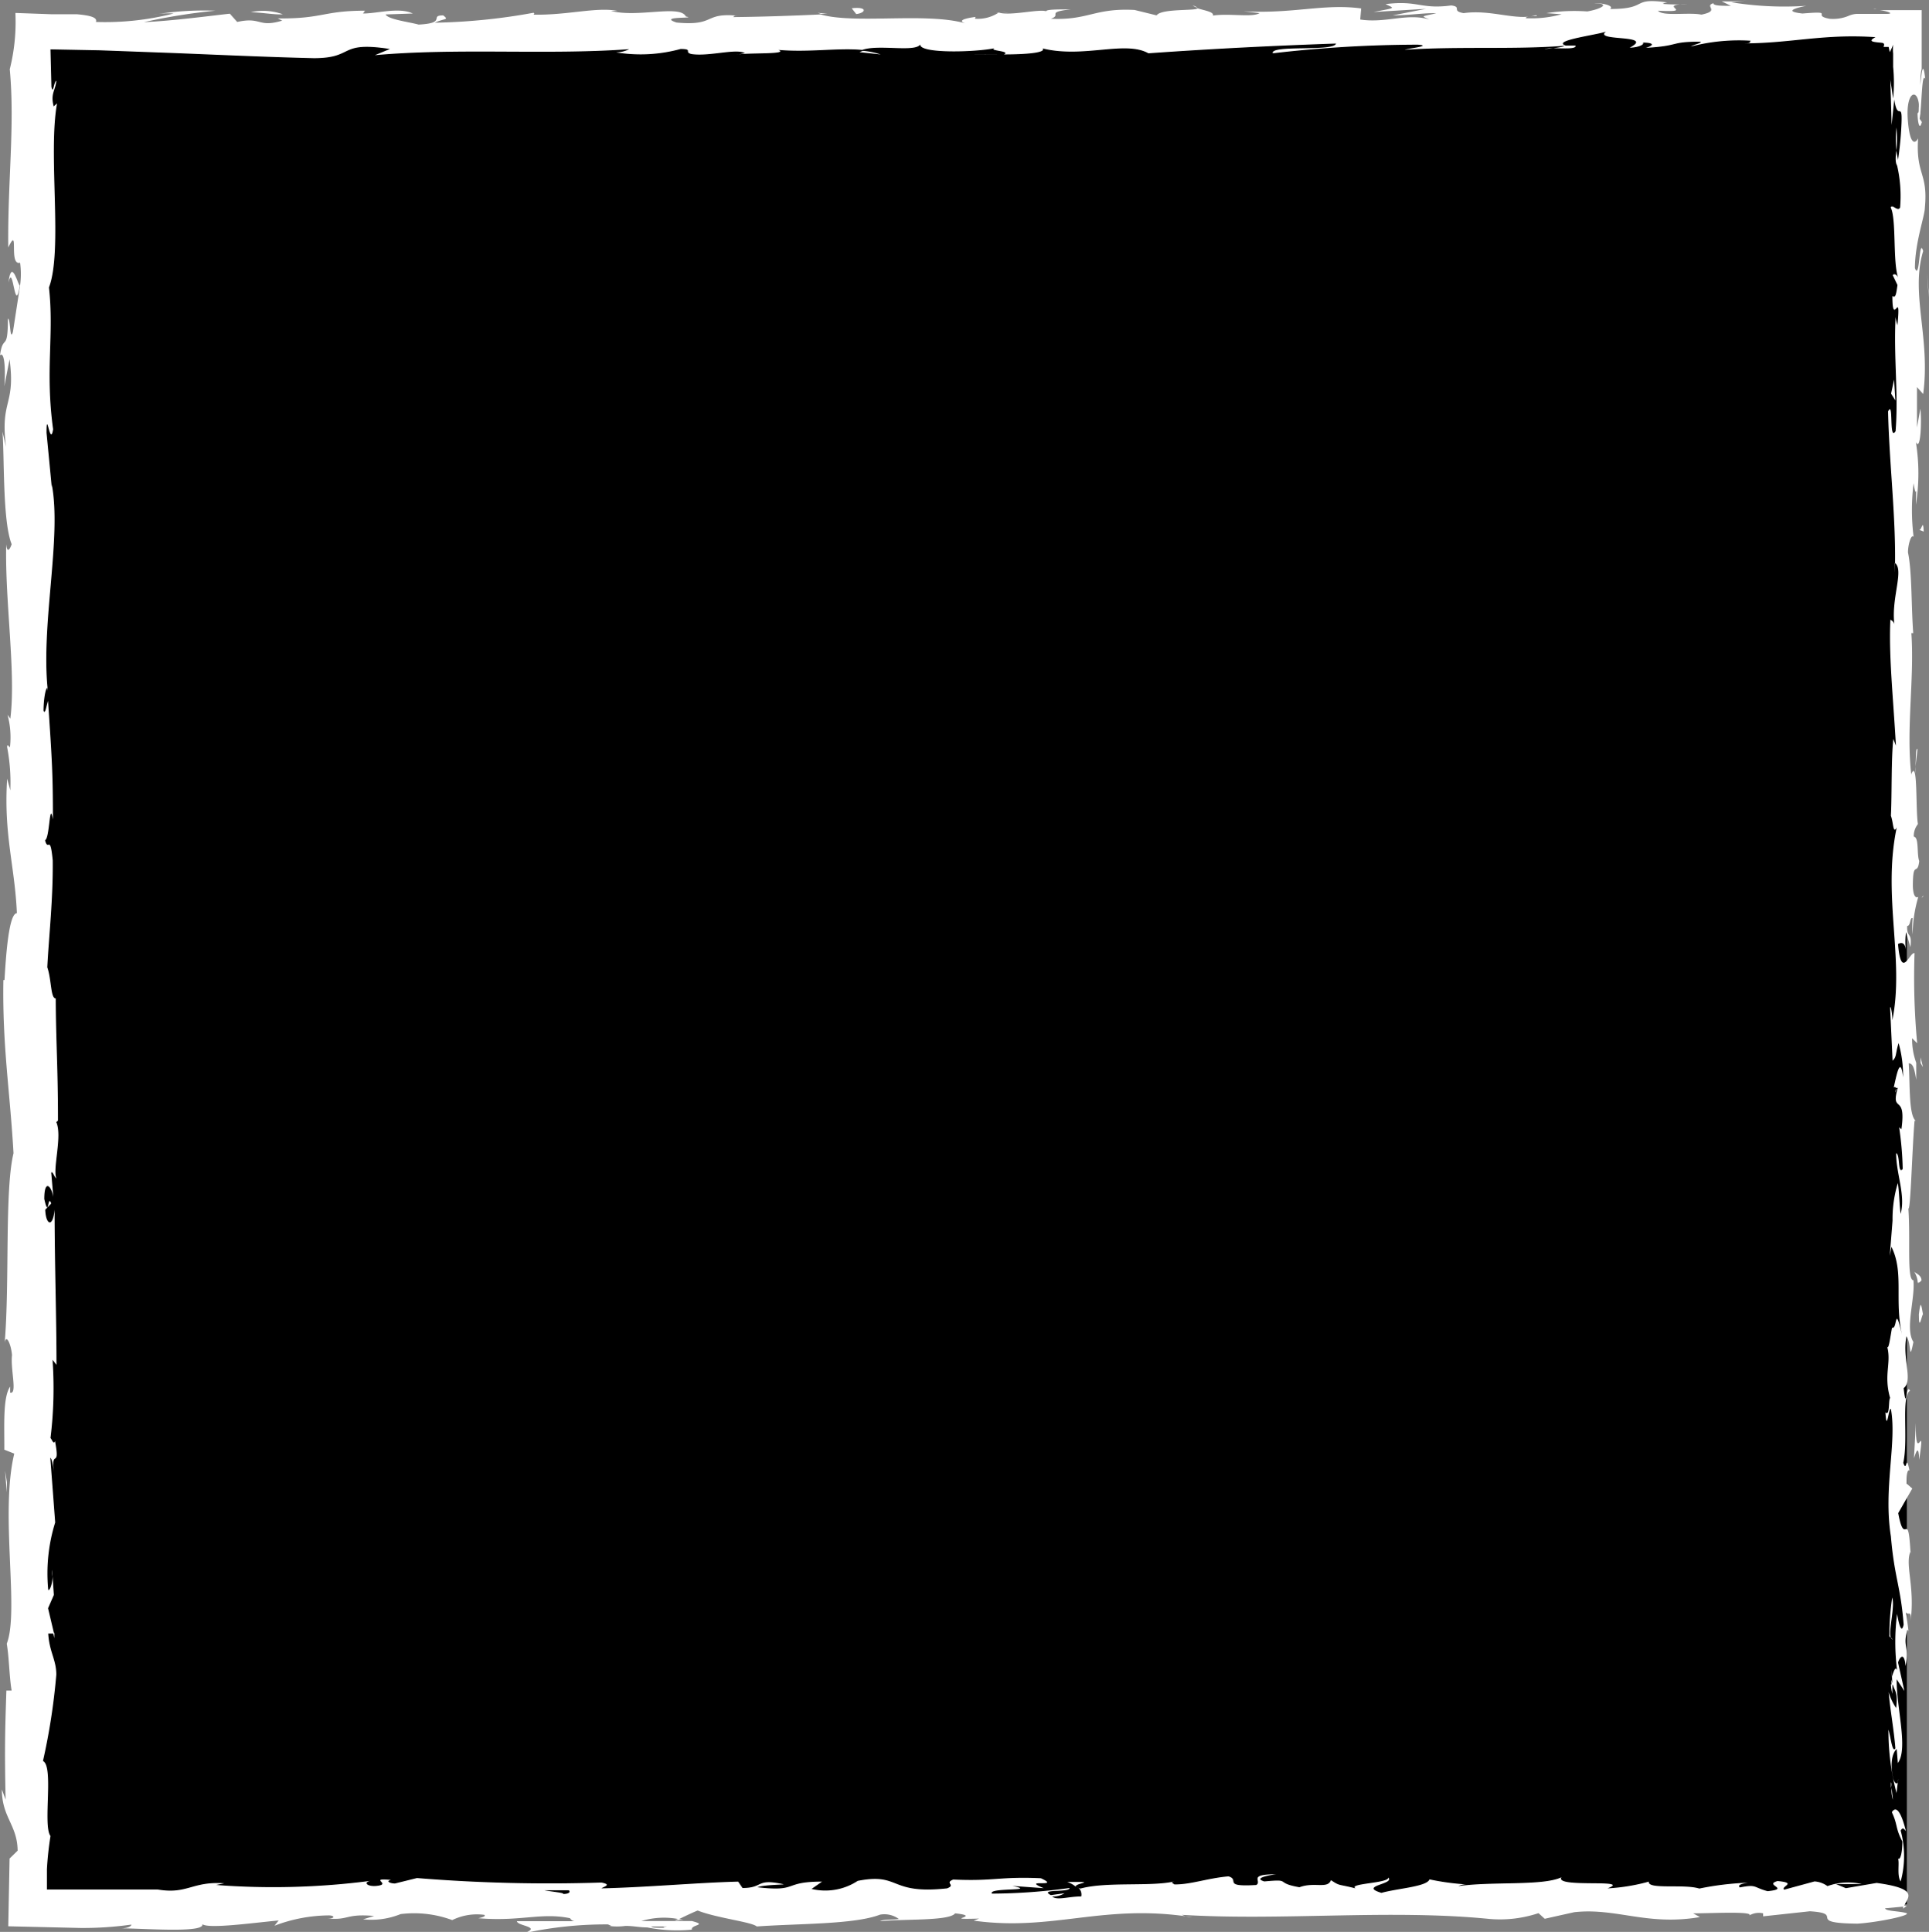 <svg xmlns="http://www.w3.org/2000/svg" viewBox="0 0 102.8 102.96"><rect x="0" y="0" width="102.8" height="102.96" fill="#808080" stroke="none"/><defs><style>.cls-1{fill:#fff;}</style></defs><g id="Layer_2" data-name="Layer 2"><g id="Layer_1-2" data-name="Layer 1"><rect x="1.62" y="1.49" width="100" height="100"/><path class="cls-1" d="M101,101.49c.09.21.28.09.24-.49l-.33-.41Z"/><path class="cls-1" d="M101.57,97.58c-.17-.68-.45-1.47-.75-1,.32.67.18.84.56,1.56,0,.58-.1,1-.23.92.09.2-.07.9.14,1.21a5.12,5.12,0,0,0,0-2.71C101.42,97.33,101.5,97.53,101.57,97.58Z"/><path class="cls-1" d="M102.08,40.86l0,.36A1.79,1.79,0,0,0,102.08,40.86Z"/><path class="cls-1" d="M102.26,5.71c0,.27,0,.38.07.39C102.31,5.86,102.29,5.65,102.26,5.71Z"/><path class="cls-1" d="M99.84.48l.48,0-.32,0A.28.28,0,0,0,99.84.48Z"/><path class="cls-1" d="M102.08,40.86l.11-.94C102.08,39.85,102.11,40.4,102.08,40.86Z"/><path class="cls-1" d="M100.77,89.76a2.37,2.37,0,0,0,.08.51l0-.48Z"/><path class="cls-1" d="M102.35,56.35v.29a1.71,1.71,0,0,0,.13.23Z"/><path class="cls-1" d="M102.4,68.24c0-.27-.27-.36-.39-.46a1.14,1.14,0,0,1,.19.58C102.26,68.37,102.32,68.33,102.4,68.24Z"/><path class="cls-1" d="M101.91,87.1l0,.33Z"/><path class="cls-1" d="M102.41,47.84a.22.22,0,0,0,.1-.11S102.44,47.78,102.41,47.84Z"/><path class="cls-1" d="M87.83,100.17s0,0,0,0S87.93,100.17,87.83,100.17Z"/><path class="cls-1" d="M101.62,101.56h-.19a.53.53,0,0,0,0,.16Z"/><path class="cls-1" d="M88.86.12h0C89.2.09,89,.1,88.86.12Z"/><path class="cls-1" d="M.45,15.06c.26-1.14.33,1.86.61.14C1,15.36.62,13.64.45,15.06Z"/><path class="cls-1" d="M100.8,89.45V89A3.73,3.73,0,0,0,100.8,89.45Z"/><path class="cls-1" d="M1.06,15.2h0l0-.18Z"/><path class="cls-1" d="M63.56.29a.83.83,0,0,0,.25.12S63.75.34,63.56.29Z"/><path class="cls-1" d="M82.41.69l-.47,0Z"/><path class="cls-1" d="M53.77.68a2.51,2.51,0,0,0-.69,0l.11,0A1.48,1.48,0,0,1,53.77.68Z"/><path class="cls-1" d="M43.58.68a1.39,1.39,0,0,0,.19.06h.32Z"/><path class="cls-1" d="M56.87,100.3a1.32,1.32,0,0,1,.47.26C57.19,100.36,58.68,100.28,56.87,100.3Z"/><path class="cls-1" d="M100.93,89.76a.41.41,0,0,1-.13-.31l0,.34S100.9,89.83,100.93,89.76Z"/><path class="cls-1" d="M53.35,2.9l-1.61,0C52.19,2.89,52.78,2.9,53.35,2.9Z"/><path class="cls-1" d="M2.76,83.66l0,.37A1.35,1.35,0,0,0,2.76,83.66Z"/><path class="cls-1" d="M46.93,2.9A3.87,3.87,0,0,0,46,2.71a.84.84,0,0,0-.19.07Z"/><path class="cls-1" d="M57.35,100.56h0Z"/><path class="cls-1" d="M68,99.89c-1.54,0-.72.36-1.05.57-1.84.11-.85-.27-1.48-.46-1.15.1-2,.44-2.89.43-.06-.07-.23-.09,0-.16-1.22.29-3.61,0-5,.38a.36.36,0,0,1-.18-.09.47.47,0,0,1,.22.51c-.7,0-1.29.23-1.55,0a1.12,1.12,0,0,0,.66-.17L56,101c-.66-.35,1-.12,1-.38a30.75,30.75,0,0,1-4.14.3c-.22-.34,2.53-.11,1.09-.41l1.67.12c-1.28-.53,1,0-.15-.53-2.21-.1-2.47.17-4.67.07-.49.19.17.28-.33.47-3.12.34-2.46-.85-4.76-.4a3.15,3.15,0,0,1-2.46.43l.56-.39c-2.13,0-1.22.56-3.45.3.39-.15,1.67-.13,1.35-.17-1.45-.31-1,.21-2.14.21l-.23-.34c-2.27.06-4.77.3-7.29.36.14-.1.57-.2,0-.31a86.57,86.57,0,0,1-9.83-.24l-1.17.29c-.27,0-.51-.13-.21-.19-1.19-.11-.06.19-.64.3s-.89-.16-.46-.25a40.15,40.15,0,0,1-8.22.22l.43-.09c-1.72-.12-1.95.6-3.55.33l.31,0c-1.16,0-2.36,0-3.54,0H3.32l-.82,0,0-.46,0-.22v-.41a17.58,17.58,0,0,1,.19-1.76c-.42-.55.19-3.71-.4-4A34,34,0,0,0,3,89.25c0-.8-.37-1.2-.43-2.19l.31,0-.32-1.35L2.87,85,2.8,84c0,.37-.14.79-.23.73a9.1,9.1,0,0,1,.37-3.59l-.26-3.45c.12.08.17.66.25,1.11-.32-1.84.32-.33,0-2-.07.23-.18-.12-.24-.16a21.72,21.72,0,0,0,.11-4.17l.21.27c0-2.56-.1-5.4-.1-8.27-.1,1-.47.8-.5,0l.32-.33c-.2-.55-.12.88-.37-.24,0-1.07.37-.72.48-.11l-.11-1.3c.09-.08.15.23.27.31-.2-.54.33-2.25,0-3l.09-.08c0-2.87-.11-4.17-.12-6.51-.28,0-.22-1-.45-1.66.09-1.72.31-3.62.29-5.69-.14-1.46-.24-.43-.41-1.08.26-.11.23-2.18.42-1.11,0-2.48-.05-3.17-.26-6.32-.11.35-.15.73-.24.53,0-.57.11-1.3.23-1.22l0,.16c-.39-3.53.75-8.15.21-11l0,.16-.28-2.91c0-1.34.19.8.35-.19-.43-3.15.06-5-.22-7.56.75-2-.06-7.11.43-9.81l-.18.16c-.18-.7.1-.85.14-1.37-.14.08-.16.76-.26.33l-.05-2,2.62.05,3.81.14c2.54.1,5.09.22,7.6.28,2.22,0,1.26-.92,4.06-.49l-.8.33c4.48-.4,9.16,0,13.55-.32a1.58,1.58,0,0,1-.7.17,8.06,8.06,0,0,0,3.44-.18c.69,0,.16.17.58.27.93.14,2.33-.3,2.83-.06.08,0-.26.07-.43.09.6-.11,2.82,0,2.24-.25,1.65.14,3.15-.12,4.46,0,.86-.31,2.82.14,3.09-.29C49,2.87,52,2.78,53,2.57c-.35.14.9.14.5.33,1.18,0,2.27-.09,2.06-.32,2.19.54,4.4-.44,5.64.26,3.52-.25,6.79-.41,10-.52-.11.45-3.51.05-3.37.52a67.2,67.2,0,0,1,7.73-.46c.78.06-.43.19-.7.27,3-.19,5.82,0,8.5-.21,0,.05-.3.09-.57.13.53,0,1.23.06,1.17-.14l-.52,0c-.84-.29,2.1-.62,2.19-.78-.89.59,2.64.15,1.22.89.35,0,.79-.13.71-.27.51,0,.67.12.15.28,1.89-.11,1.22-.33,2.93-.33,0,.1-.35.14-.53.26a10.12,10.12,0,0,1,3.19-.31c-.09.06.08.14-.35.14,2.48,0,4.23-.52,7-.33-.42.22-.13.25.13.28s.39,0,.3.24l.27,0,.06.28a3.89,3.89,0,0,0,.18-.4,2.52,2.52,0,0,0,0,.48l0,.25,0,.45a8.7,8.7,0,0,1,0,1.69l-.15-1,.07,2.41.14-1.36c.19,1.3.47-.14.37,1.57a16.81,16.81,0,0,1-.22,1.95h0a7.21,7.21,0,0,1,.16,2.24c-.12.24-.42-.2-.5,0,.32.62.09,3,.42,3.8-.08-.27-.27-.28-.31-.19l.25.52c-.08.6-.12.68-.27.59,0,1.79.47-.57.27,1.55a2.48,2.48,0,0,1-.1-.43c-.11,2.13.16,4.12,0,6.08-.37.58-.09-1.71-.4-1.05.06,2.82.45,5.85.36,8.58l0-.51c.53.38-.26,2,0,3.42,0-.34-.3-.44-.24-.35-.08,1.87.13,3.83.3,6.67l-.14-.36c-.12,1.11-.07,2.91-.13,4.1.14.36.11,1,.31.62-.77,3.68.42,7-.23,10.27,0-.39-.12-.92-.12-.61l.13,2.77c.23-.22.14-.36.32-.94a6.4,6.4,0,0,1,.24,1.82c-.15-1.25-.37,0-.5.55.07-.09.15.09.22,0-.41,1.45.47.24.19,2.22l-.12-.1a17.47,17.47,0,0,1,.19,2.22c-.27.33-.13-.79-.35-.84,0,1.12.51,2.22.24,3.23-.07-.47-.07-1.16-.15-1.64a6.54,6.54,0,0,0-.28,2.06v-.08l-.15,1.9.09-.48c.69,1.4.13,2.86.58,4.75-.43-1.84-.25-.3-.55-.44-.09.48-.18,1.22-.26,1,.24.89-.2,1.49.16,2.75-.1.06,0,1-.25.76.07,1.16.17-.28.29-.18.33,1.79-.41,4.22,0,6.79.19,2.23.52,2.64.68,4.7-.15.7-.35-.57-.35-.57a11.83,11.83,0,0,0,0,3c-.08-.21-.16,0-.27.33,0,.85.36.57.22,1.69a3.08,3.08,0,0,1-.4-.85c.09,1,.28,2,.36,3-.17.27-.25-.63-.37-1a13,13,0,0,0,.43,3.38l.09-.75c0,.42-.23.22-.28-.1-.21-1,.1-1.44.2-1.49l.06.74c.57-.76-.09-3-.06-4.46l.41.62-.34-1.52c.11-.33.34-.55.4.19.21-1.07-.15-1,.08-1.86,0-.1.06-.06.08,0l-.13-1c.09.2.3-.18.24.46.24-1.87-.32-3,0-3.72l0,.16c-.14-2.59-.3-.25-.66-2.19l.75-1.31-.3-.26c0-.27,0-.79.15-.7-.2-1-.13.17-.33-.41.28-1.28-.13-3.54.36-3.84-.23-.46-.18,1.24-.34-.14.52-.39-.09-1.59.15-2.76.27.36.13,1.47.37.3-.46-.71.1-2.3,0-3.29-.36,0-.15-2.15-.27-3.82.12.11.2-3.13.33-4.68l.06,0c-.37-.3-.3-1.9-.37-3.06.22,0,.3.25.4.88V56.64a3.64,3.64,0,0,1-.22-1.31l.27.27a37.9,37.9,0,0,1-.14-4.8c-.25-.1-.71,1.49-.88-.49.14-.07.37-.15.43.37a3.33,3.33,0,0,1,0-1l.23.8c.1-.86-.2-.45-.17-1.13.19,0,.14-.51.29-.41a4.09,4.09,0,0,0,0,.86,7.22,7.22,0,0,1,.3-2c-.11.07-.27,0-.29-.56,0-1.46.24-.5.34-1.35-.14-.35,0-1.28-.29-1.3a1,1,0,0,1,.22-.67c-.13-.76,0-3.52-.35-2.67l0,.19,0-.12h0c-.29-2.47.17-5.13,0-7.58h.1c-.11-1.46-.06-3.25-.28-4.3,0-.43.18-1,.3-.83a11.52,11.52,0,0,1,0-2.86c.17,1.13.15-.39.12,1.15a10.41,10.41,0,0,0,0-3.34c.25.53.32-1.09.24-1.78l-.18,1c0-.78,0-1.46,0-2.15l.33.37c.4-3-.69-5.35,0-7.62-.23-.78-.17,1.62-.44.91,0-1.36.53-2.79.53-3.22.18-1.87-.49-1.74-.36-3.7-.12.25-.44.48-.55-1s.5-1.68.59-.82c0,.33,0,.49-.07.47,0,.45.1,1,.23.48l-.12-.17c.12-.68.11-2.56.3-2.12-.11-1-.19-.44-.26.32,0-.31,0-.59.07-.86V.54c-.67,0-1.39,0-2.24,0,.46.06.79.2.37.2l-1,0h-.52a1.18,1.18,0,0,0-.47.09A2.14,2.14,0,0,1,97.5,1c-1-.18.37-.43-1.44-.28-1.1-.12-.24-.32.2-.41a17.51,17.51,0,0,1-4-.19l.86-.1a9.34,9.34,0,0,1-1.37.05l.49.24c-.51,0-.94,0-.93-.14-.52.16.4.4-.64.61C90,.64,88.6.89,88.36.57c2.14.11-.23-.31,1.57-.36a7.89,7.89,0,0,1-1.28,0c-.08,0,.07-.07.21-.08-2-.28-.94.35-3.06.35.27-.18-.49-.34-.83-.3.85,0,.41.29-.38.43a9.7,9.7,0,0,0-2.18.09l.81.06a6,6,0,0,1-1.9.21c-.08-.14.86-.09.52-.16-1,.32-2.37-.32-3.84-.11-.68-.12-.06-.33-.66-.41C75.7.51,75.56,0,73.84.22c.49.24.58.18-.64.42L76,.47,74.22.82c.86,0,1.81-.15,2.32-.11-.87.19-.78.13-.37.33-1.17-.36-2.32.21-3.68,0l.05-.59c-2-.27-3.62.3-6.27.15l.85.1c-.35.24-1.63,0-2.48.13.07-.2-.46-.27-.83-.39,0,.15-1.93,0-2.17.38L60.46.53C58.32.42,58,1.09,56,1c.62-.21-.31-.35,1.06-.5-.69,0-1.3,0-1.31.1-.4-.13-1.9.26-2.53.07A2,2,0,0,1,52,1c-.09,0,0-.1,0-.1s-1.21.14-.53.35c-2.11-.61-5.9.05-7.74-.48-1.5.07-3.3.13-4.66.14.09-.05,0-.09.27-.07-1.88-.19-1.16.56-3.29.36C35,.85,37.23,1,36.55.88c-.3-.65-2.58.08-4-.3l.35,0c-1.1-.22-2.68.24-4.47.2,0,0,.09-.06,0-.1a32.15,32.15,0,0,1-5.26.53c.53-.25.78-.13.45-.39-.77,0,.23.41-1.31.49-.5-.14-1.62-.27-1.76-.54L22,.72c-.74-.35-1.88,0-2.65,0l.1-.15c-2.23,0-2.26.44-4.65.41l.24.12c-1.31.39-1.09-.22-2.4.07L12.25.73c-.87.09-3,.38-4.58.45A31.7,31.7,0,0,1,11.48.57,16.5,16.5,0,0,0,8.13.79,4.22,4.22,0,0,1,9.25.72a14.73,14.73,0,0,1-4.14.45c.1-.25-.34-.35-1-.41l-.56,0H2.77L.82.69a10.32,10.32,0,0,1-.3,3c.28,3-.12,6-.08,9.5.6-1.25,0,1,.63.81a4.5,4.5,0,0,1,0,1.21L.69,17.68C.52,18.27.56,16.9.42,17c0,1.8-.26.76-.42,1.94.22-.24.31.63.23,1.65l.28-1.44C.84,21.63,0,21.29.32,23.81L.13,23c.11,1.3,0,4.78.49,6-.07.23-.24.54-.29,0-.07,3.09.53,6.89.22,9.3L.4,38.09a4.59,4.59,0,0,1,.13,1.73c-.06,0-.14-.23-.15,0a10,10,0,0,1,.17,2.3L.38,41.5c-.19,3,.41,4.64.52,7.17-.44,0-.59,2.37-.66,3.56l-.06,0c-.06,3.52.36,6,.54,9.23-.48,2-.2,6.85-.47,10.1.08-.49.34.08.39.66-.09.76.3,2.11-.1,2V73.9c-.4.57-.3,2.14-.31,3.36l.53.21c-.77,3.2.28,8.38-.4,10.13.13.77.13,1.73.26,2.5l-.28,0C.27,92.2.24,93.26.3,95.91l-.2-.54c0,1.49.82,1.88.84,3.26l-.43.42-.07,3.61,3.87.09A18.47,18.47,0,0,0,7,102.57c0,.06-.12.19-.54.2,1.22,0,4.74.29,4.29-.29,0,.38,2.69,0,4.1-.13l-.22.28a8.27,8.27,0,0,1,2.88-.55c.39,0,.34.22-.18.15,1.31.15,1-.26,2.61-.12l-.59.18a4.15,4.15,0,0,0,2-.28,5.85,5.85,0,0,1,2.75.32,3,3,0,0,1,1.71-.28c.11.09-.18.15-.32.18,2.25.19,3.34-.32,4.89,0a.31.31,0,0,0,.26.16c-1.79,0-3.23,0-3.09,0,0,.26,1.44.3.29.66a20.37,20.37,0,0,1,4.56-.49l.18.08-.14,0a3.25,3.25,0,0,0,.89,0c.45,0,.73.08,1.16.08a8.13,8.13,0,0,0,2.38.12c-.06-.28.88-.23,0-.46.11,0-.14,0-.61,0a2.32,2.32,0,0,0-.31,0l0,0H34.18a4.16,4.16,0,0,1,2-.1c.37-.18.77-.37,1-.46,1,.4,2.89.61,3.15.85,2.2-.16,5.19-.1,6.57-.63a1.3,1.3,0,0,1,1,.23c-.36.06-.79,0-1,.12,1.25-.13,3.7,0,4-.42,1.58.17-.89.34,1.28.28l-.29.11c4.26.59,6.92-.94,11.65-.18a1.45,1.45,0,0,1-.56-.13c5.39.33,11.1-.31,16.41.22a6.47,6.47,0,0,0,2.6-.31l.33.3,1.57-.35c2.24-.25,3.87.74,6.7.26l-.36-.2c1,0,3.22-.12,3,.11a1,1,0,0,1,.73-.11l0,.16,2.49-.27c1.94.12-.3.63,2.53.66,1.05-.06,3-.46,2.59-.57s-1.08-.09-1.11-.25l1-.09c.17-.46.91-.94-1.45-1.26l-1.64.28-.53-.22,1.38,0a3.22,3.22,0,0,0-1.83.11,1.31,1.31,0,0,0-.69-.25l-1.62.44c-.19-.18.73-.36-.35-.46-.76.21.72.41-.53.54-.79-.21-.56-.38-1.48-.2-.13-.12.07-.2.43-.25a15.29,15.29,0,0,0-2.59.31c-.82-.26-2.78.07-2.69-.37a10.25,10.25,0,0,1-2.2.36c1.37-.53-2.83,0-2.46-.59-1,.47-3.68.21-5.49.47a.92.92,0,0,1,.46-.09,13.18,13.18,0,0,1-2-.27c-.13.39-1.71.48-2.56.72-1.25-.38.75-.46.36-.82.06.31-2.16.31-1.74.58-.95-.24-.82-.11-1.31-.44-.17.49-.89.08-1.68.38-1.38-.24-.35-.45-1.87-.31C66.66,100.06,68,99.89,68,99.89Zm-36,.85h.74Zm-3,0h1.31c.11.1,0,.2-.31.2C30.13,100.88,29.41,100.82,29,100.74Zm6.4,2c-.48,0-.64,0-.7-.07l.84,0,0,0A.43.43,0,0,1,35.36,102.69Z"/><path class="cls-1" d="M36.23,102.32l.19,0-.28-.06-.17.09Z"/><path class="cls-1" d="M102,41.29v-.07a.39.39,0,0,1,0,.14S102,41.31,102,41.29Z"/><polygon class="cls-1" points="2.9 87.03 2.83 87.03 2.89 87.3 2.9 87.03"/><path class="cls-1" d="M101.07,58a.54.54,0,0,0-.07.22A.77.77,0,0,0,101.07,58Z"/><path class="cls-1" d="M101,65.16l-.1,1C101,65.74,101,65.42,101,65.16Z"/><path class="cls-1" d="M100.87,70.7a.29.29,0,0,0,.12.11h0Z"/><path class="cls-1" d="M82.79,2.57h-.22C82.07,2.63,82.41,2.61,82.79,2.57Z"/><path class="cls-1" d="M101.19,8.86c0-.28-.1-.55-.13-.84C101,8.48,101,8.84,101.19,8.86Z"/><path class="cls-1" d="M53.53,2.9h0Z"/><path class="cls-1" d="M101.07,6.8a5,5,0,0,0,0,1.22A8.29,8.29,0,0,0,101.07,6.8Z"/><path class="cls-1" d="M100.74,94.7V95s0,0,0,0Z"/><path class="cls-1" d="M100.77,95l0,.29C100.81,95.16,100.81,95,100.77,95Z"/><path class="cls-1" d="M100.88,95.92l-.07-.63A1.52,1.52,0,0,0,100.88,95.92Z"/><path class="cls-1" d="M100.87,87.37l-.1-.09A.13.13,0,0,0,100.87,87.37Z"/><path class="cls-1" d="M100.84,85.14a13.63,13.63,0,0,0-.15,2.07l.08.07C100.62,86.94,101,85.65,100.84,85.14Z"/><path class="cls-1" d="M102.1,75.84,102,77.71c.11-.33.25-.76.28.09C102.62,75.45,102.06,78.29,102.1,75.84Z"/><path class="cls-1" d="M102.26,70.05c0,1,.16,0,.22,0C102.38,69.46,102.35,69.31,102.26,70.05Z"/><path class="cls-1" d="M102.26,28.23l.26.1C102.48,27.56,102.42,28.32,102.26,28.23Z"/><polygon class="cls-1" points="100.94 20.23 100.78 20.98 101.01 21.34 100.94 20.23"/><polygon class="cls-1" points="102.76 15.51 102.8 15.85 102.7 14.56 102.76 15.51"/><path class="cls-1" d="M45.39.44l.24.31C46.15.69,46.26.34,45.39.44Z"/><path class="cls-1" d="M15.07.76A3.09,3.09,0,0,0,13.36.65C14,.67,14.72.8,15.07.76Z"/><polygon class="cls-1" points="0.37 78.99 0.27 78.38 0.36 79.53 0.37 78.99"/></g></g></svg>